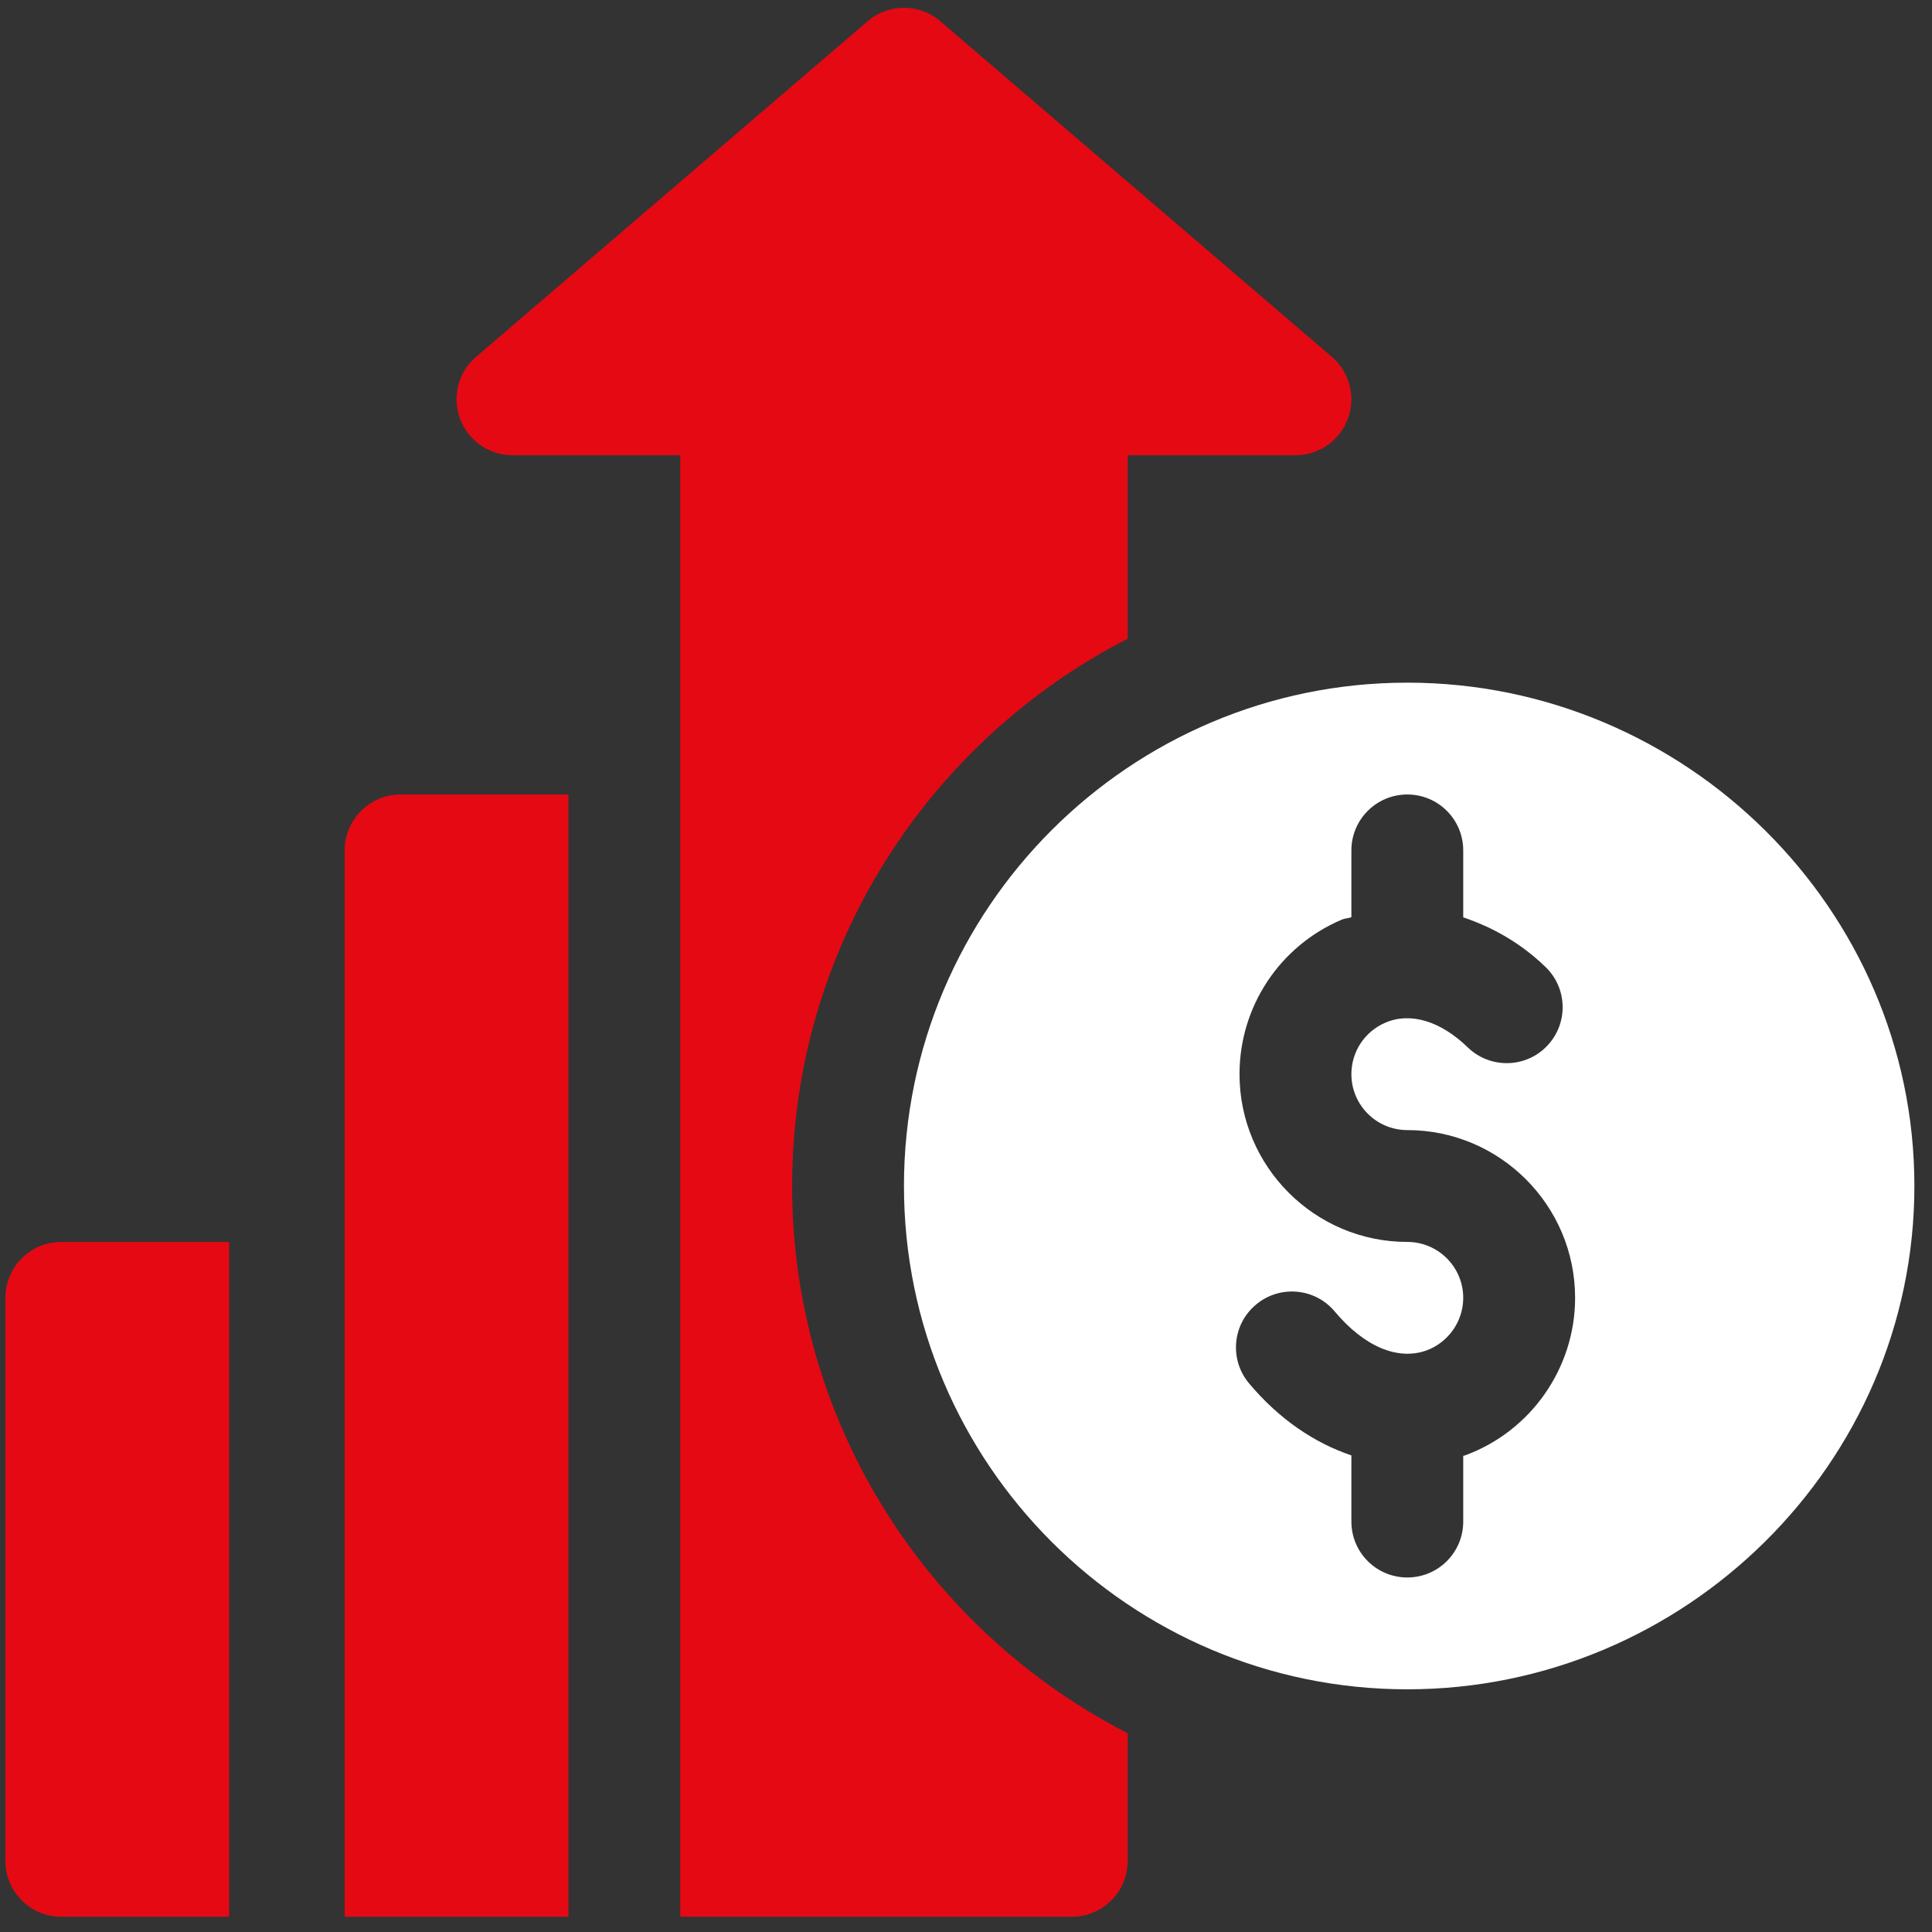 <svg width="24" height="24" viewBox="0 0 44 44" fill="none" xmlns="http://www.w3.org/2000/svg">
<rect x="0" y="0" width="44" height="44" fill="#333333" stroke="none"/>
<path d="M32.051 15.547C25.729 15.547 20.587 20.689 20.587 27.01C20.587 33.331 25.729 38.473 32.051 38.473C38.372 38.473 43.599 33.331 43.599 27.01C43.599 20.689 38.372 15.547 32.051 15.547ZM33.358 33.148C33.347 33.153 33.335 33.151 33.324 33.154V34.653C33.324 35.356 32.755 35.926 32.05 35.926C31.346 35.926 30.777 35.356 30.777 34.653V33.146C29.938 32.862 29.134 32.325 28.447 31.506C27.994 30.967 28.064 30.163 28.604 29.712C29.142 29.259 29.948 29.329 30.398 29.869C31.072 30.671 31.834 30.989 32.486 30.756C32.987 30.572 33.324 30.091 33.324 29.558C33.324 28.855 32.753 28.284 32.05 28.284C29.944 28.284 28.229 26.57 28.229 24.463C28.229 22.924 29.145 21.542 30.561 20.943C30.632 20.913 30.706 20.915 30.777 20.889V19.368C30.777 18.664 31.346 18.094 32.051 18.094C32.755 18.094 33.324 18.664 33.324 19.368V20.892C33.984 21.114 34.627 21.469 35.201 22.025C35.706 22.514 35.719 23.32 35.228 23.826C34.74 24.331 33.932 24.342 33.428 23.854C32.808 23.253 32.123 23.046 31.555 23.289C31.083 23.489 30.777 23.949 30.777 24.463C30.777 25.166 31.347 25.737 32.05 25.737C34.157 25.737 35.872 27.451 35.872 29.558C35.872 31.159 34.862 32.601 33.358 33.148Z" fill="white"/>
<path d="M1.397 28.284C0.693 28.284 0.123 28.854 0.123 29.558V42.38C0.123 43.084 0.693 43.653 1.397 43.653H5.218V28.284H1.397Z" fill="#e50914"/>
<path d="M30.331 8.127L21.416 0.485C20.94 0.075 20.234 0.075 19.759 0.485L10.843 8.127C10.437 8.473 10.292 9.035 10.477 9.535C10.661 10.035 11.138 10.368 11.671 10.368H15.492C15.492 21.379 15.492 32.641 15.492 43.653C18.773 43.653 21.042 43.653 24.408 43.653C25.112 43.653 25.682 43.084 25.682 42.38V39.474C21.152 37.151 18.04 32.442 18.04 27.01C18.04 21.579 21.152 16.87 25.682 14.546V10.368H29.503C30.036 10.368 30.513 10.035 30.697 9.536C30.883 9.035 30.737 8.473 30.331 8.127Z" fill="#e50914"/>
<path d="M9.124 18.094C8.42 18.094 7.85 18.664 7.85 19.368V43.653C9.711 43.653 11.138 43.653 12.945 43.653V18.094H9.124Z" fill="#e50914"/>
</svg>
